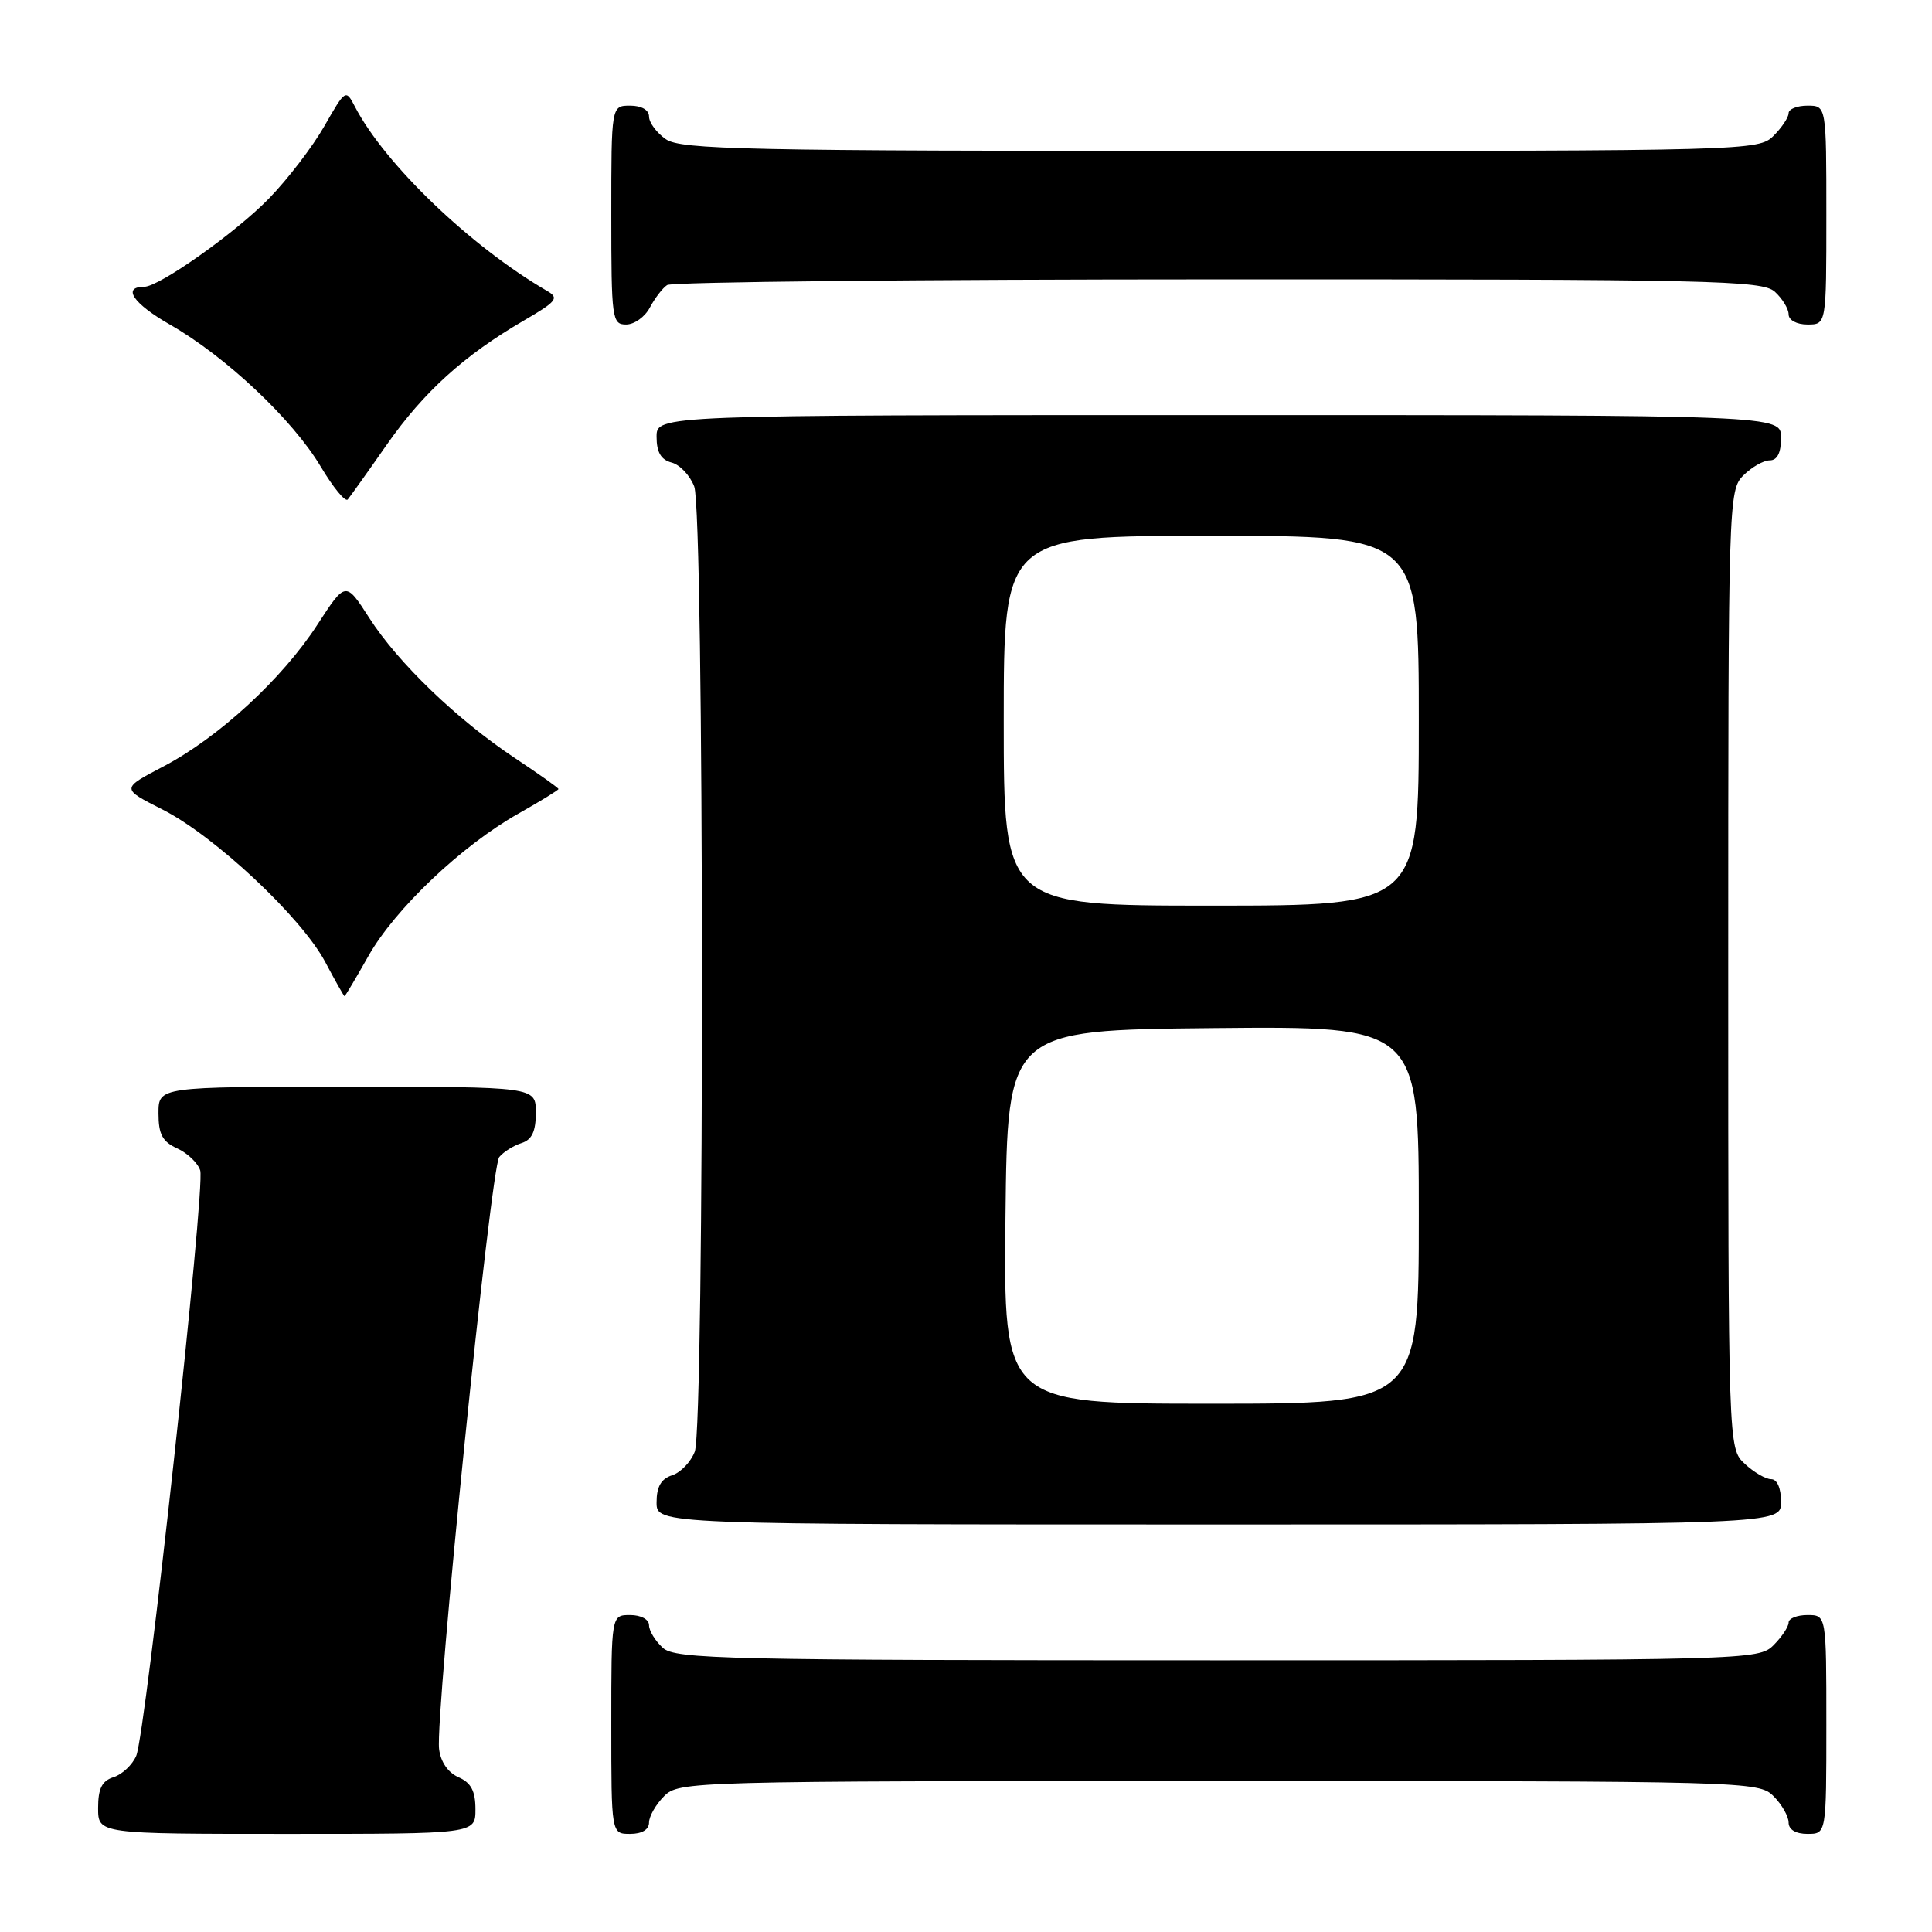 <?xml version="1.0" encoding="UTF-8" standalone="no"?>
<!DOCTYPE svg PUBLIC "-//W3C//DTD SVG 1.1//EN" "http://www.w3.org/Graphics/SVG/1.1/DTD/svg11.dtd" >
<svg xmlns="http://www.w3.org/2000/svg" xmlns:xlink="http://www.w3.org/1999/xlink" version="1.1" viewBox="0 0 256 256">
 <g >
 <path fill="currentColor"
d=" M 63.00 239.74 C 63.00 237.31 62.42 236.22 60.75 235.49 C 59.36 234.88 58.38 233.45 58.18 231.74 C 57.66 227.23 65.04 154.66 66.15 153.32 C 66.72 152.63 68.04 151.80 69.09 151.47 C 70.48 151.03 71.00 149.93 71.00 147.43 C 71.00 144.00 71.00 144.00 46.00 144.00 C 21.00 144.00 21.00 144.00 21.00 147.52 C 21.00 150.30 21.52 151.28 23.48 152.17 C 24.85 152.79 26.22 154.11 26.53 155.09 C 27.23 157.30 19.32 229.69 18.05 232.66 C 17.54 233.85 16.19 235.12 15.06 235.48 C 13.51 235.97 13.00 236.98 13.00 239.57 C 13.00 243.00 13.00 243.00 38.00 243.00 C 63.00 243.00 63.00 243.00 63.00 239.74 Z  M 86.00 241.50 C 86.00 240.68 86.90 239.10 88.00 238.00 C 89.96 236.04 91.33 236.00 161.50 236.00 C 231.67 236.00 233.04 236.04 235.00 238.00 C 236.10 239.10 237.00 240.68 237.00 241.50 C 237.00 242.43 237.94 243.00 239.50 243.00 C 242.00 243.00 242.00 243.00 242.00 228.50 C 242.00 214.00 242.00 214.00 239.50 214.00 C 238.12 214.00 237.00 214.45 237.00 215.00 C 237.00 215.55 236.10 216.90 235.00 218.00 C 233.04 219.96 231.67 220.00 161.33 220.00 C 96.04 220.00 89.49 219.85 87.83 218.35 C 86.82 217.43 86.00 216.08 86.00 215.35 C 86.00 214.58 84.93 214.00 83.50 214.00 C 81.00 214.00 81.00 214.00 81.00 228.50 C 81.00 243.00 81.00 243.00 83.50 243.00 C 85.06 243.00 86.00 242.43 86.00 241.50 Z  M 236.00 199.00 C 236.00 197.19 235.48 196.00 234.69 196.00 C 233.97 196.00 232.39 195.08 231.19 193.96 C 229.00 191.92 229.00 191.92 229.00 128.46 C 229.00 66.33 229.04 64.96 231.00 63.00 C 232.10 61.90 233.68 61.00 234.50 61.00 C 235.50 61.00 236.00 60.00 236.00 58.00 C 236.00 55.00 236.00 55.00 161.50 55.00 C 87.00 55.00 87.00 55.00 87.00 57.88 C 87.00 59.92 87.58 60.92 88.99 61.29 C 90.08 61.57 91.43 63.00 91.99 64.47 C 93.31 67.94 93.37 188.89 92.06 192.35 C 91.54 193.71 90.19 195.12 89.06 195.48 C 87.60 195.95 87.00 196.99 87.00 199.07 C 87.00 202.00 87.00 202.00 161.50 202.00 C 236.00 202.00 236.00 202.00 236.00 199.00 Z  M 48.81 126.69 C 52.32 120.46 61.18 112.04 68.69 107.81 C 71.61 106.16 74.00 104.69 74.00 104.55 C 74.00 104.40 71.42 102.57 68.26 100.47 C 60.59 95.38 52.75 87.84 48.93 81.88 C 45.80 77.01 45.80 77.01 42.07 82.75 C 37.42 89.94 28.96 97.73 21.65 101.56 C 16.04 104.49 16.04 104.49 21.52 107.26 C 28.43 110.75 39.96 121.56 43.10 127.48 C 44.42 129.97 45.57 132.00 45.65 132.00 C 45.74 132.00 47.16 129.61 48.81 126.69 Z  M 51.24 58.94 C 56.14 51.93 61.51 47.07 69.42 42.47 C 73.77 39.94 74.12 39.49 72.51 38.56 C 62.39 32.69 50.99 21.76 47.03 14.13 C 45.82 11.80 45.77 11.83 42.98 16.71 C 41.43 19.43 38.13 23.74 35.64 26.30 C 31.26 30.81 21.10 38.00 19.11 38.00 C 16.13 38.00 17.65 40.23 22.55 43.03 C 29.94 47.26 38.79 55.60 42.50 61.83 C 44.15 64.60 45.76 66.56 46.08 66.18 C 46.39 65.81 48.72 62.55 51.24 58.94 Z  M 86.11 40.75 C 86.77 39.51 87.79 38.17 88.40 37.77 C 89.00 37.36 121.86 37.02 161.42 37.02 C 226.95 37.00 233.50 37.15 235.17 38.65 C 236.18 39.57 237.00 40.92 237.00 41.65 C 237.00 42.42 238.07 43.00 239.50 43.00 C 242.00 43.00 242.00 43.00 242.00 28.50 C 242.00 14.00 242.00 14.00 239.50 14.00 C 238.12 14.00 237.00 14.45 237.00 15.00 C 237.00 15.55 236.10 16.90 235.00 18.00 C 233.04 19.96 231.67 20.00 161.72 20.00 C 98.83 20.00 90.18 19.82 88.22 18.44 C 87.00 17.59 86.00 16.24 86.00 15.44 C 86.00 14.57 85.01 14.00 83.50 14.00 C 81.00 14.00 81.00 14.00 81.00 28.50 C 81.00 42.25 81.10 43.00 82.96 43.00 C 84.05 43.00 85.46 41.99 86.11 40.75 Z  M 133.23 161.25 C 133.50 136.50 133.50 136.50 160.75 136.23 C 188.00 135.97 188.00 135.97 188.00 160.98 C 188.00 186.00 188.00 186.00 160.48 186.00 C 132.97 186.00 132.97 186.00 133.23 161.25 Z  M 133.00 95.50 C 133.00 71.00 133.00 71.00 160.50 71.00 C 188.00 71.00 188.00 71.00 188.00 95.50 C 188.00 120.00 188.00 120.00 160.50 120.00 C 133.00 120.00 133.00 120.00 133.00 95.50 Z "/>
</g>
</svg>